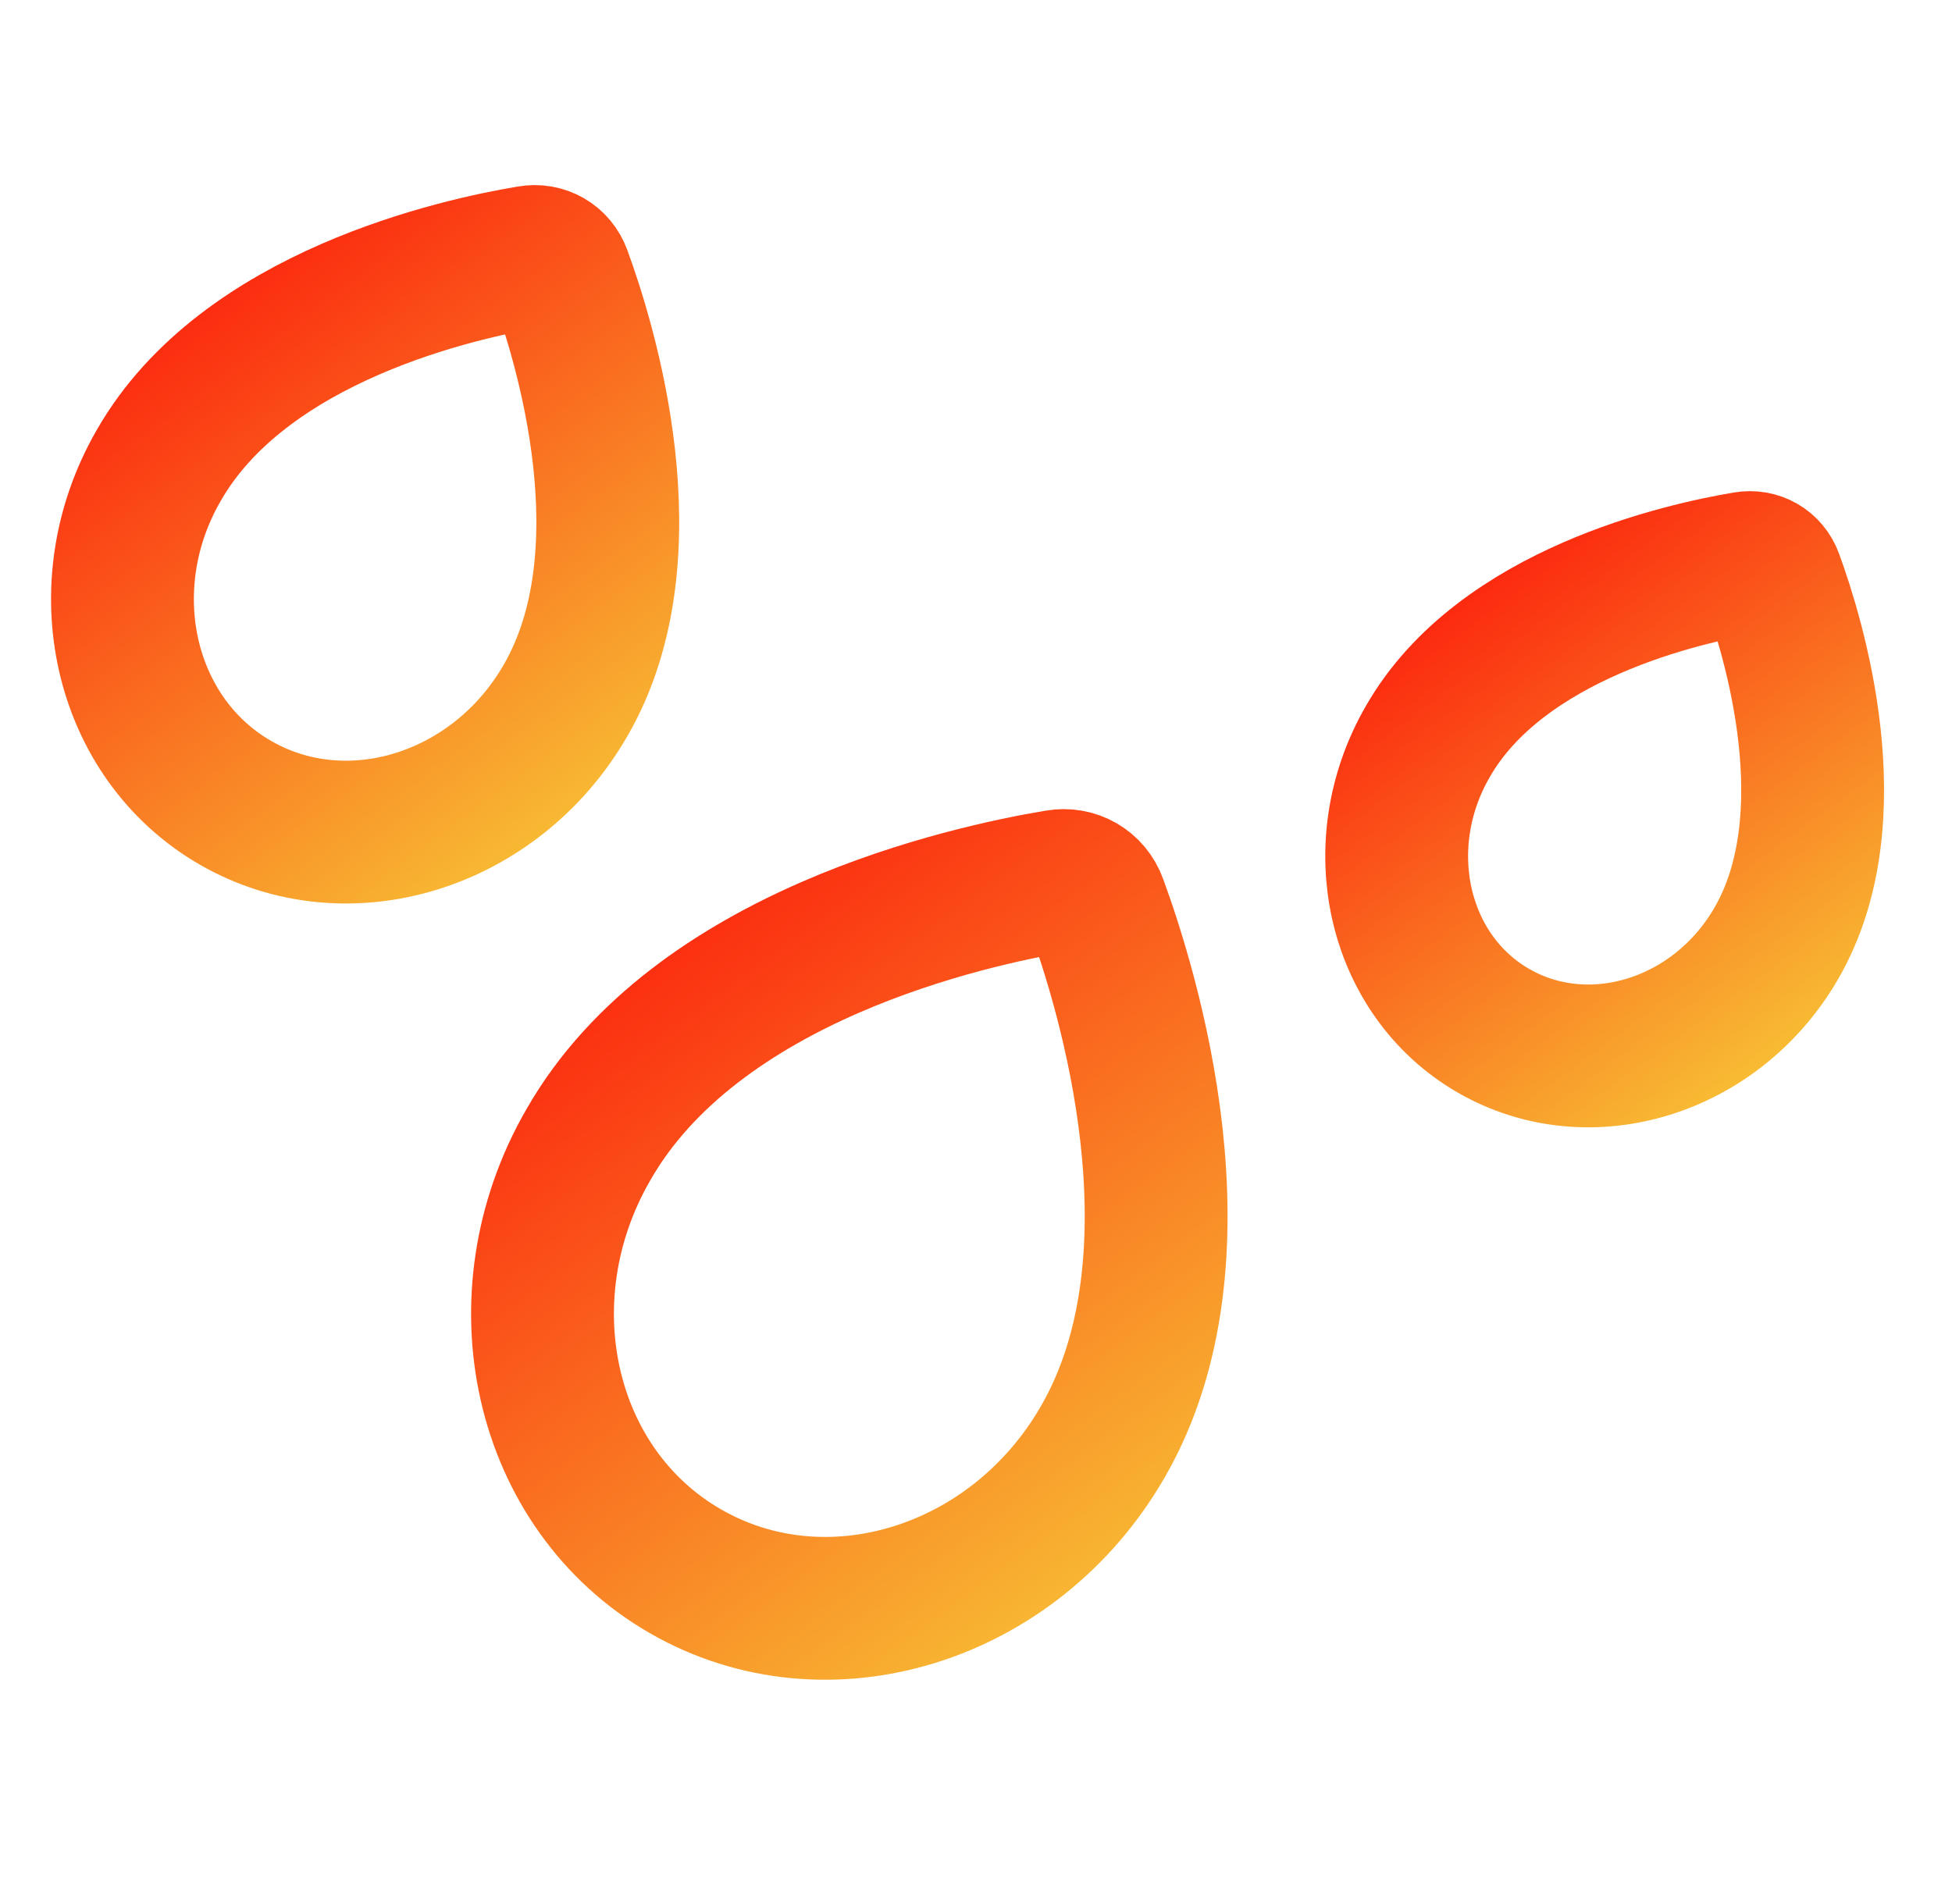 <svg width="41" height="40" viewBox="0 0 41 40" fill="none" xmlns="http://www.w3.org/2000/svg">
<g clip-path="url(#clip0_113_5264)">
<path d="M23.022 18.98C22.899 18.64 22.565 18.447 22.209 18.51C20.338 18.823 14.628 20.07 12.357 24.051C10.502 27.264 11.409 31.285 14.391 33.006C17.372 34.728 21.304 33.511 23.159 30.297C25.424 26.389 23.676 20.76 23.022 18.98Z" stroke="url(#paint0_linear_113_5264)" stroke-width="3" stroke-miterlimit="10"/>
<path d="M37.218 12.145C37.134 11.914 36.908 11.784 36.666 11.826C35.398 12.039 31.528 12.884 29.988 15.582C28.731 17.761 29.346 20.486 31.367 21.653C33.388 22.82 36.053 21.995 37.31 19.817C38.846 17.167 37.661 13.351 37.218 12.145Z" stroke="url(#paint1_linear_113_5264)" stroke-width="3" stroke-miterlimit="10"/>
<path d="M11.768 5.77C11.671 5.5 11.407 5.348 11.125 5.398C9.645 5.645 5.13 6.632 3.333 9.78C1.866 12.321 2.584 15.501 4.942 16.863C7.3 18.224 10.409 17.261 11.876 14.72C13.668 11.63 12.285 7.177 11.768 5.77Z" stroke="url(#paint2_linear_113_5264)" stroke-width="3" stroke-miterlimit="10"/>
</g>
<defs>
<linearGradient id="paint0_linear_113_5264" x1="17.306" y1="15.478" x2="29.419" y2="31.943" gradientUnits="userSpaceOnUse">
<stop stop-color="#FC210D"/>
<stop offset="1" stop-color="#F7CE38"/>
</linearGradient>
<linearGradient id="paint1_linear_113_5264" x1="33.343" y1="9.771" x2="41.554" y2="20.932" gradientUnits="userSpaceOnUse">
<stop stop-color="#FC210D"/>
<stop offset="1" stop-color="#F7CE38"/>
</linearGradient>
<linearGradient id="paint2_linear_113_5264" x1="7.248" y1="3" x2="16.828" y2="16.021" gradientUnits="userSpaceOnUse">
<stop stop-color="#FC210D"/>
<stop offset="1" stop-color="#F7CE38"/>
</linearGradient>
<clipPath id="clip0_113_5264">
<rect width="40" height="40" fill="white" transform="translate(0.167)"/>
</clipPath>
</defs>
</svg>

